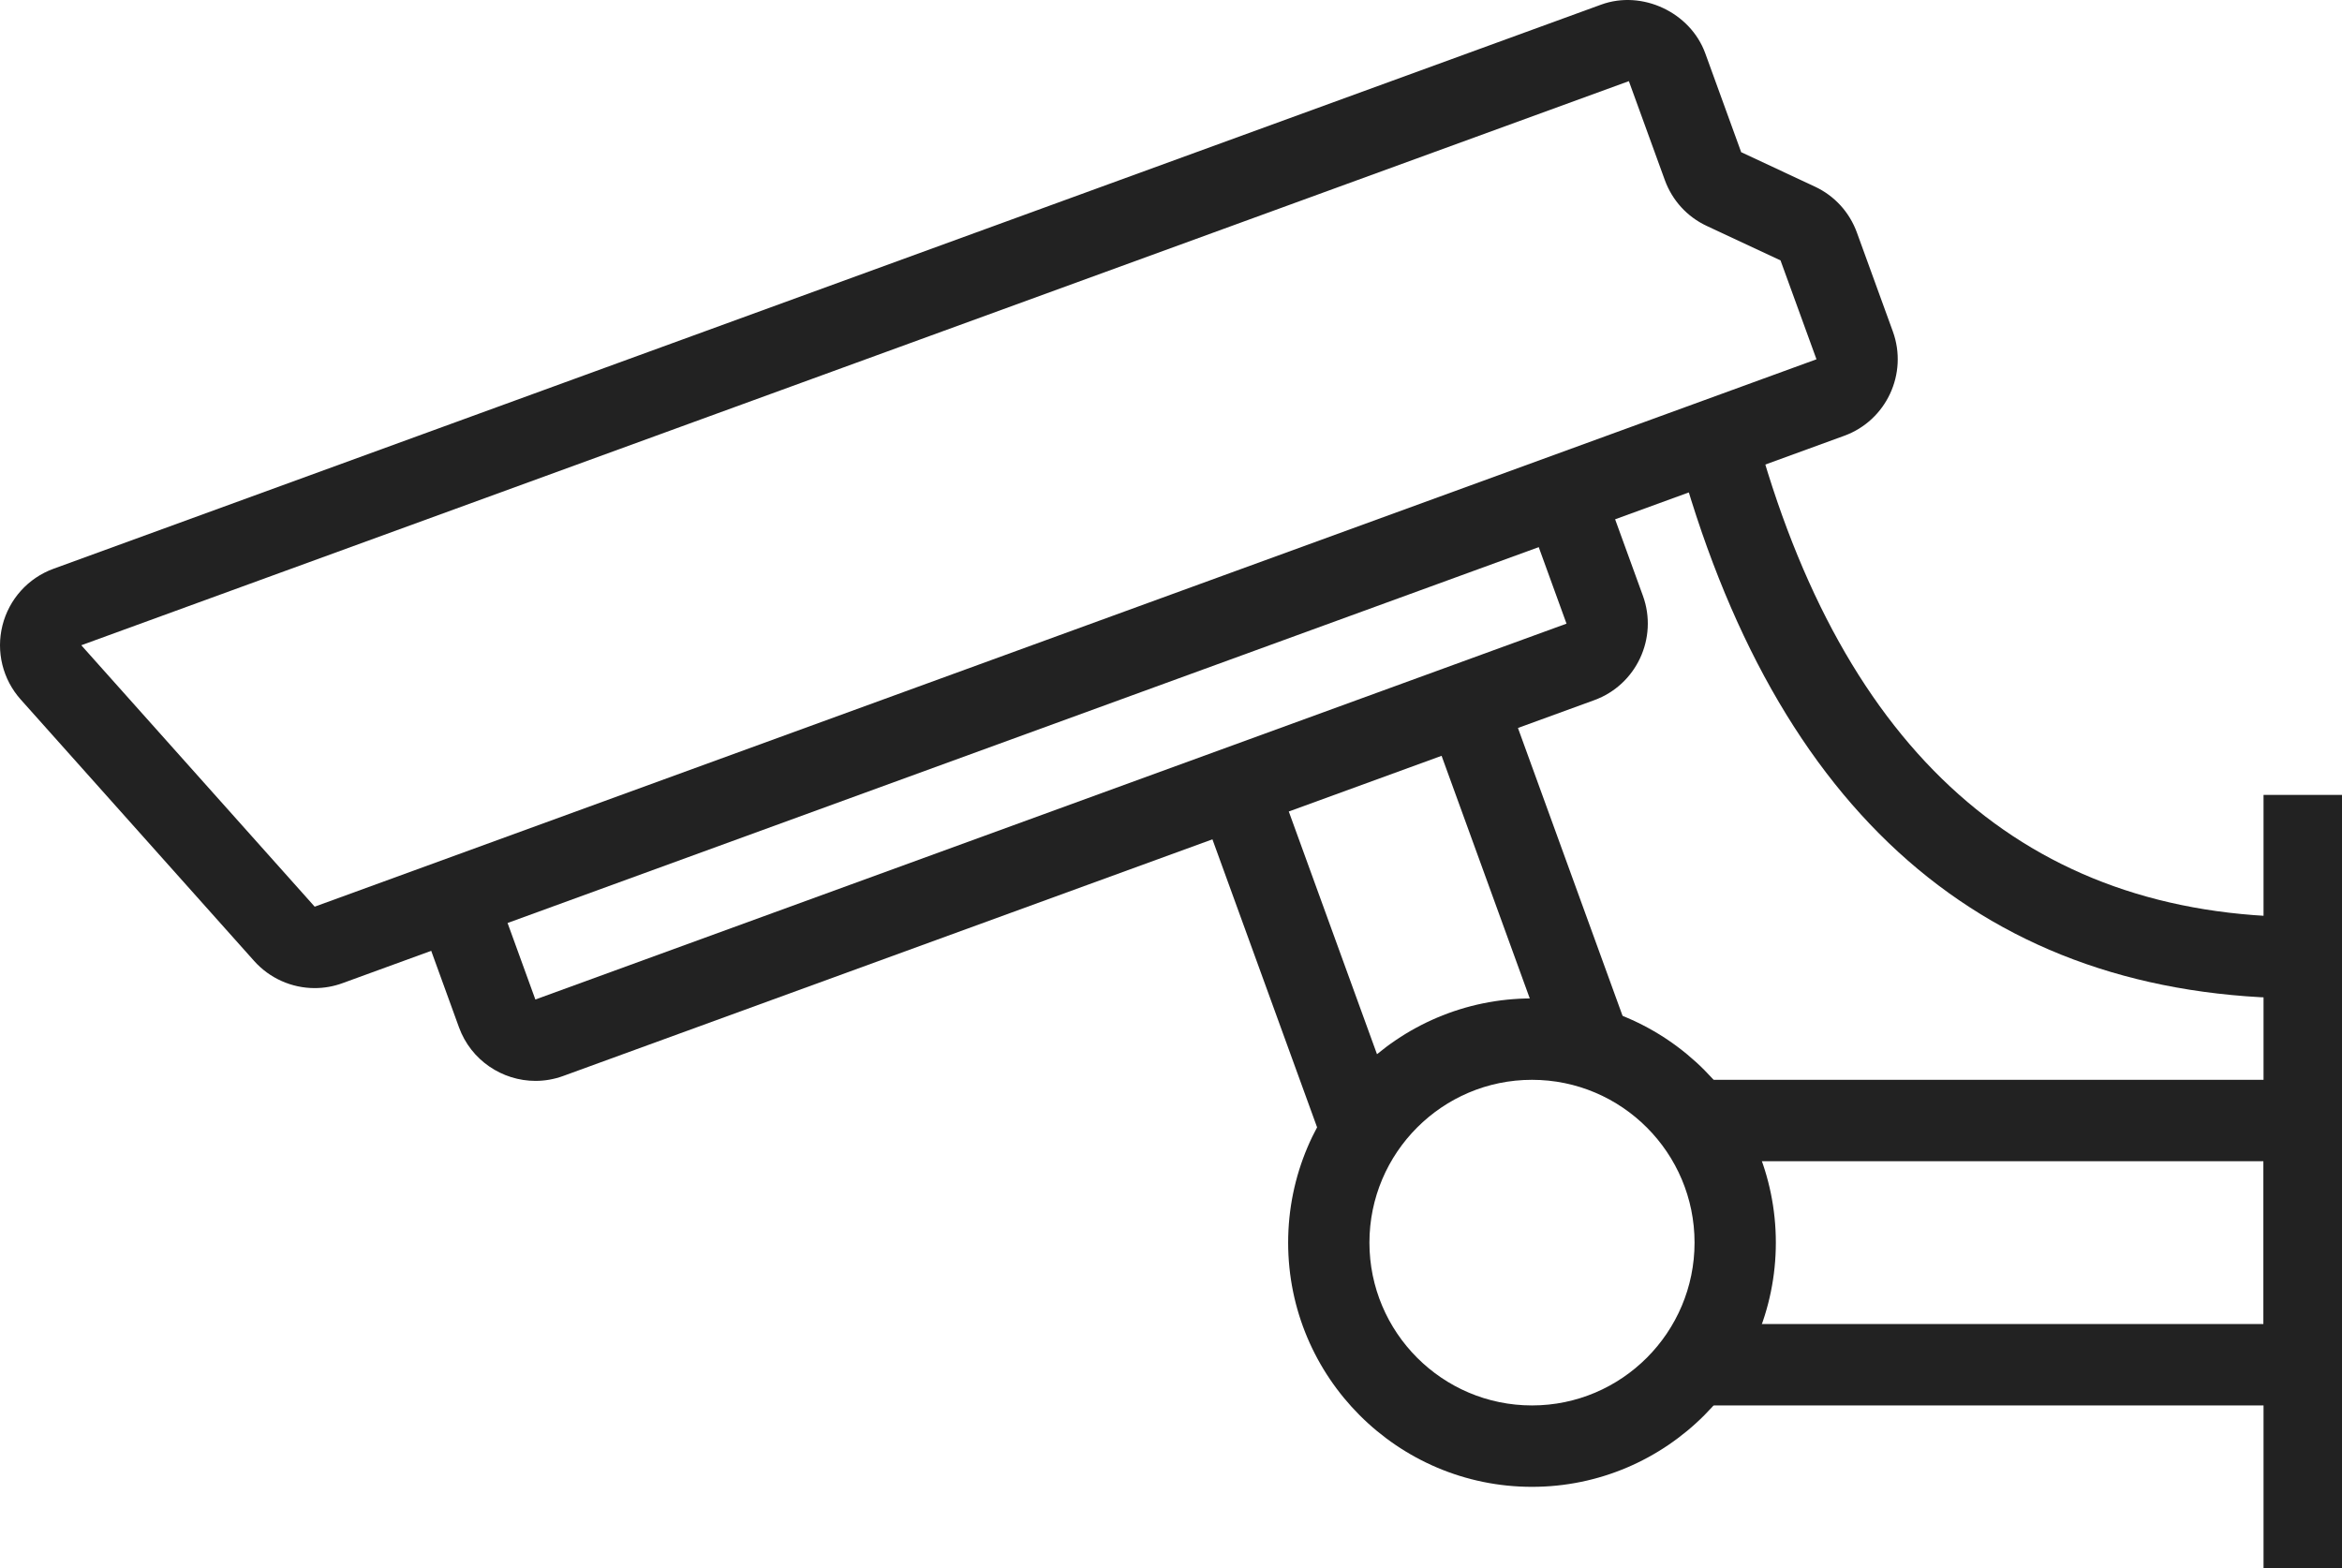 <svg width="439" height="294" viewBox="0 0 439 294" version="1.1" xmlns="http://www.w3.org/2000/svg" xmlns:xlink="http://www.w3.org/1999/xlink">
<g id="Canvas" fill="none">
<g id="Vector">
<path d="M 287.166 278.739C 261.961 278.739 241.458 258.202 241.458 232.956C 241.458 207.71 261.961 187.173 287.166 187.173C 312.371 187.173 332.875 207.71 332.875 232.956C 332.875 258.202 312.371 278.739 287.166 278.739ZM 287.166 202.434C 270.36 202.434 256.694 216.127 256.694 232.956C 256.694 249.786 270.36 263.478 287.166 263.478C 303.972 263.478 317.638 249.786 317.638 232.956C 317.638 216.127 303.972 202.434 287.166 202.434Z" fill="#222222"/>
<path d="M 439.528 263.478L 317.467 263.478L 317.467 248.217L 424.292 248.217L 424.292 217.695L 317.467 217.695L 317.467 202.434L 439.528 202.434L 439.528 263.478Z" fill="#222222"/>
<path d="M 305.438 193.999L 281.929 129.304L 267.616 134.522L 291.125 199.217L 305.438 193.999Z" fill="#222222"/>
<path d="M 262.482 209.659L 238.973 144.964L 224.66 150.182L 248.169 214.876L 262.482 209.659Z" fill="#222222"/>
<path d="M 58.988 185.24C 54.658 185.24 50.522 183.385 47.635 180.151L 3.883 131.138C 0.506 127.36 -0.774 122.166 0.461 117.244C 1.696 112.33 5.275 108.358 10.028 106.626L 300.118 0.872C 307.803 -1.944 316.857 2.314 319.647 9.997L 326.38 28.533L 340.188 34.982C 343.87 36.7 346.667 39.758 348.066 43.589L 354.806 62.132C 357.678 70.042 353.594 78.816 345.708 81.692L 64.196 184.316C 62.529 184.927 60.774 185.24 58.988 185.24ZM 305.326 15.213L 15.236 120.966L 58.988 169.975L 340.493 67.356L 333.752 48.816L 319.937 42.363C 316.262 40.649 313.465 37.59 312.066 33.76L 305.326 15.213Z" fill="#222222"/>
<path d="M 100.374 202.635C 94.155 202.635 88.292 198.787 86.038 192.602L 78.227 171.085L 92.54 165.869L 100.352 187.378L 293.638 116.916L 285.827 95.403L 300.14 90.179L 307.959 111.692C 310.831 119.606 306.739 128.38 298.846 131.256L 105.567 201.715C 103.856 202.341 102.1 202.635 100.374 202.635Z" fill="#222222"/>
<path d="M 431.909 187.173C 372.289 187.173 332.703 152.579 314.268 84.348L 328.969 80.362C 345.395 141.111 380.026 171.912 431.909 171.912L 431.909 187.173Z" fill="#222222"/>
<path d="M 470 294L 424.292 294L 424.292 149.021L 470 149.021L 470 294ZM 439.528 278.739L 454.764 278.739L 454.764 164.282L 439.528 164.282L 439.528 278.739Z" fill="#222222"/>
</g>
</g>
</svg>

